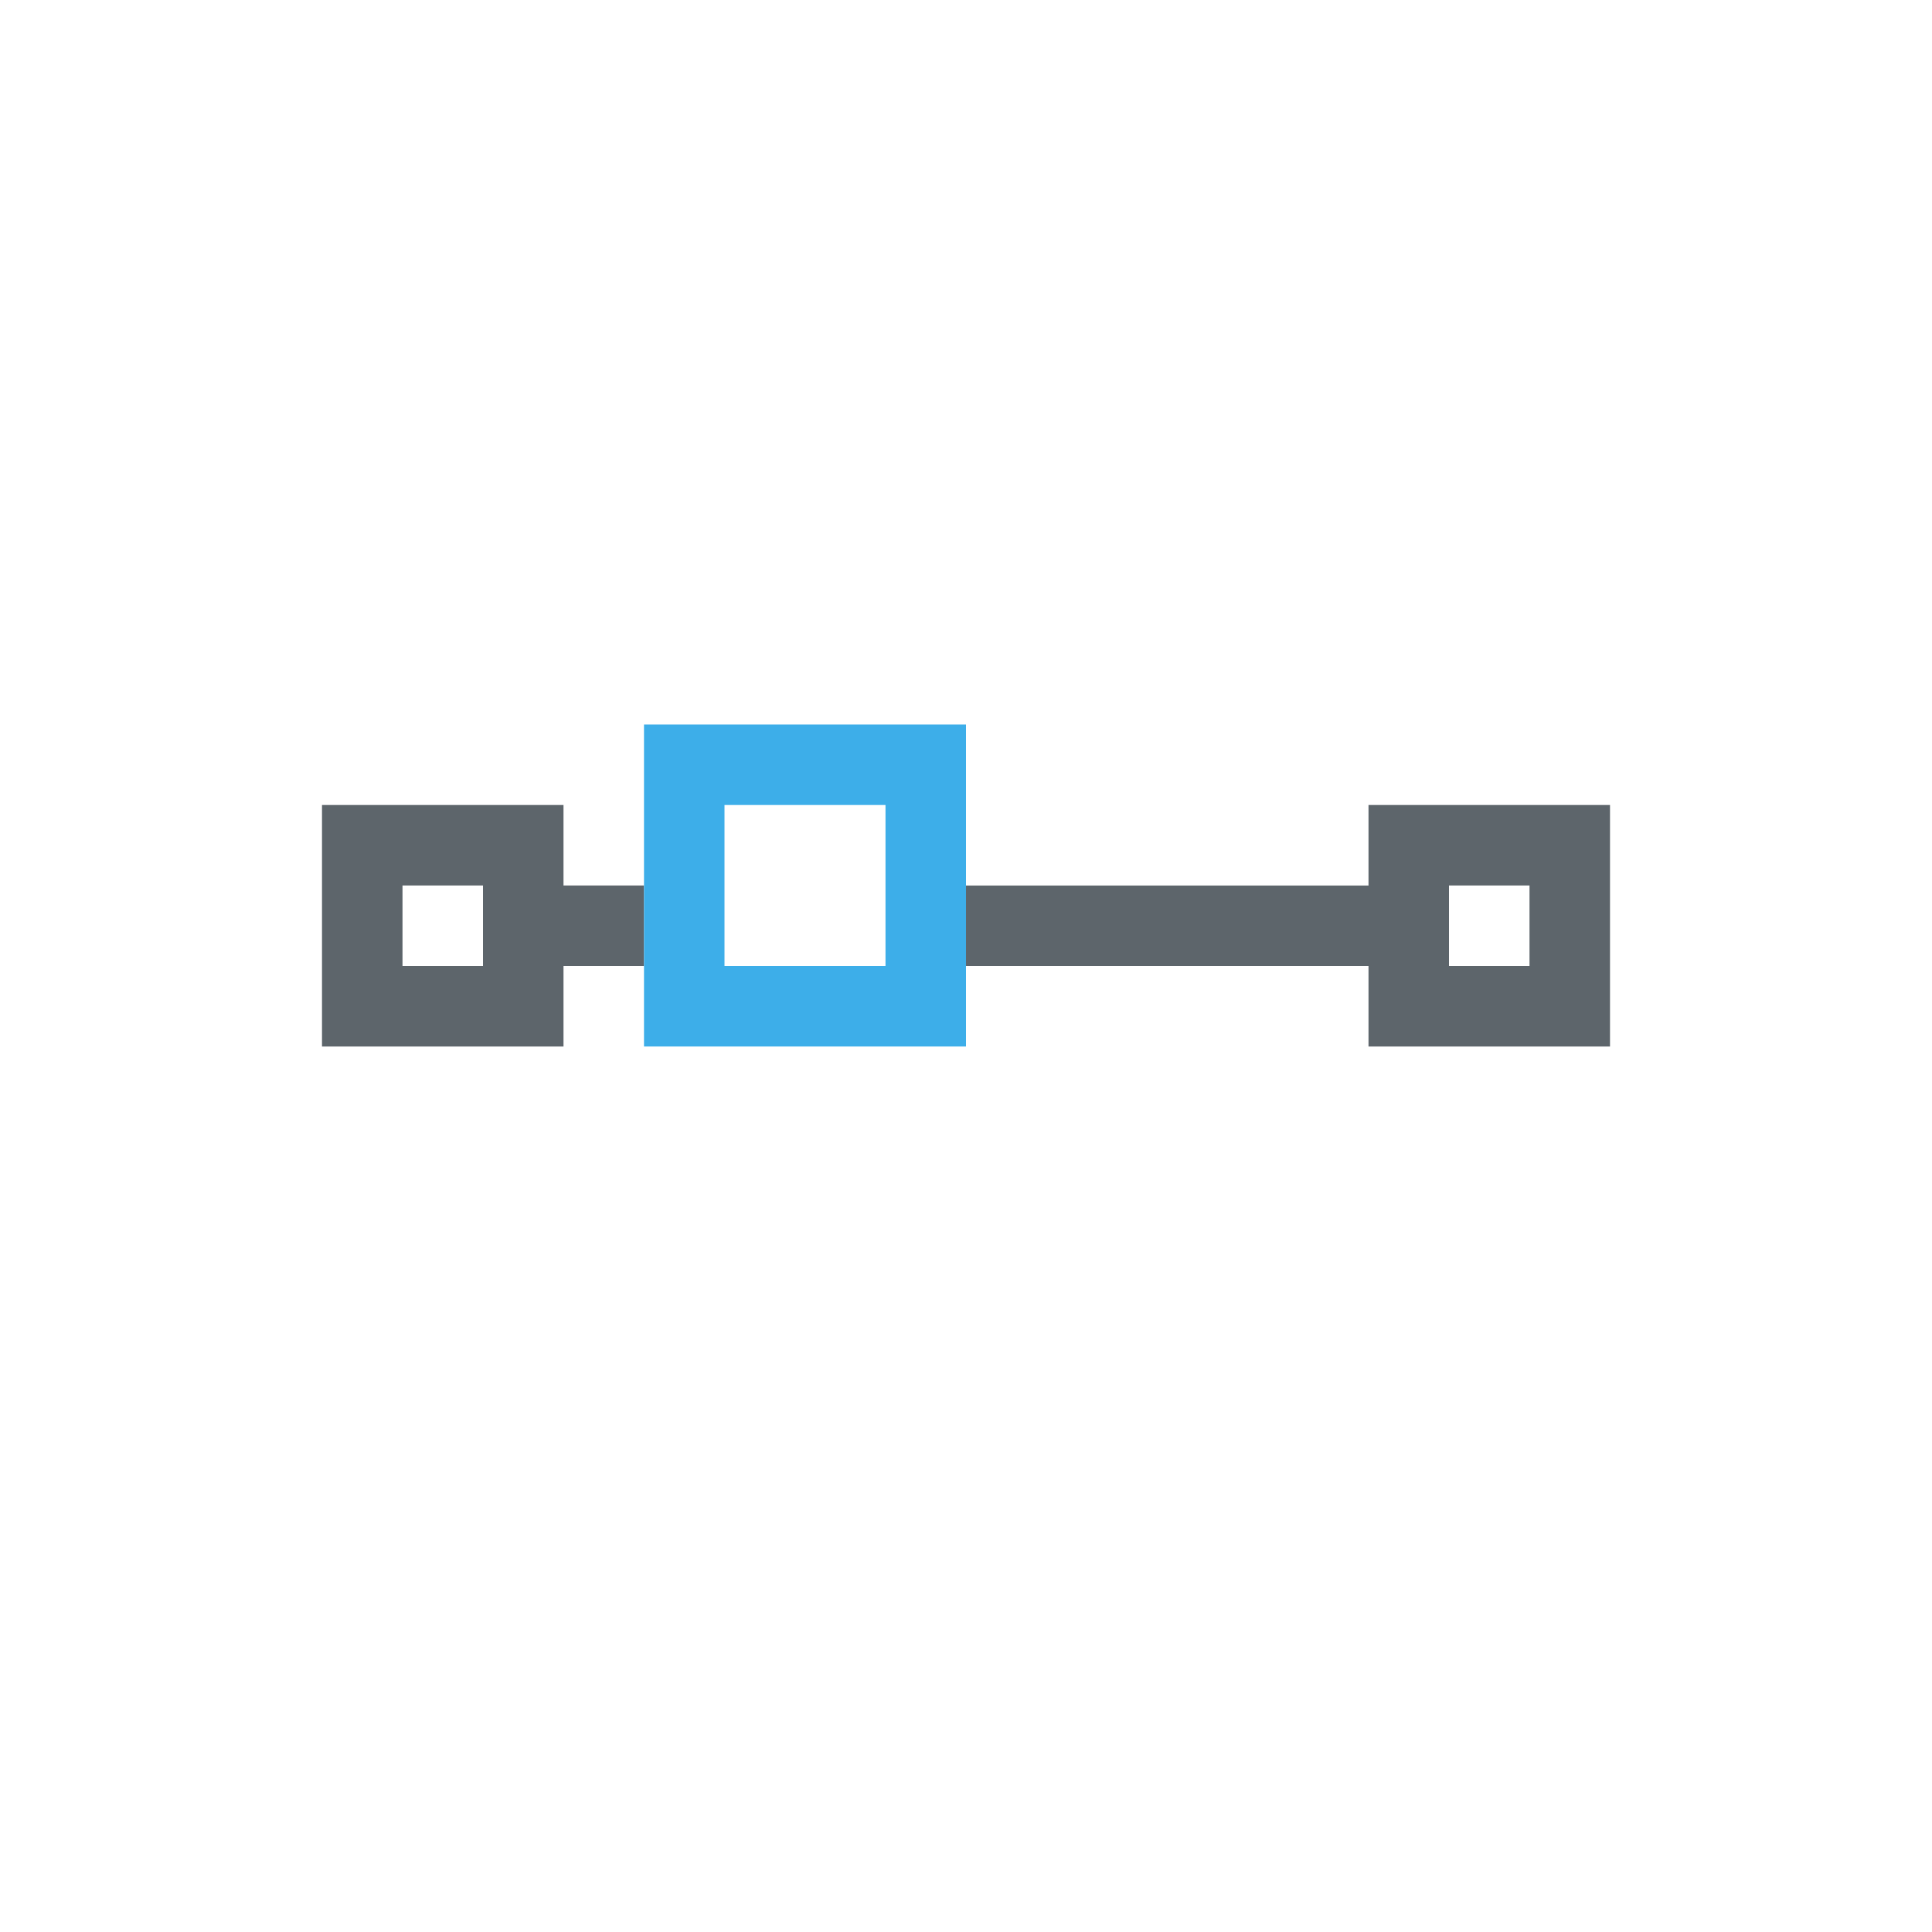 <svg xmlns="http://www.w3.org/2000/svg" viewBox="0 0 24 24"><path d="M4 10v3h3v-1h1v-1H7v-1H4zm13 0v1h-5v1h5v1h3v-3h-3zM5 11h1v1H5v-1zm13 0h1v1h-1v-1z" fill="currentColor" color="#5d656b"/><path d="M8 9v4h4V9H8zm1 1h2v2H9v-2z" fill="currentColor" color="#3daee9"/></svg>